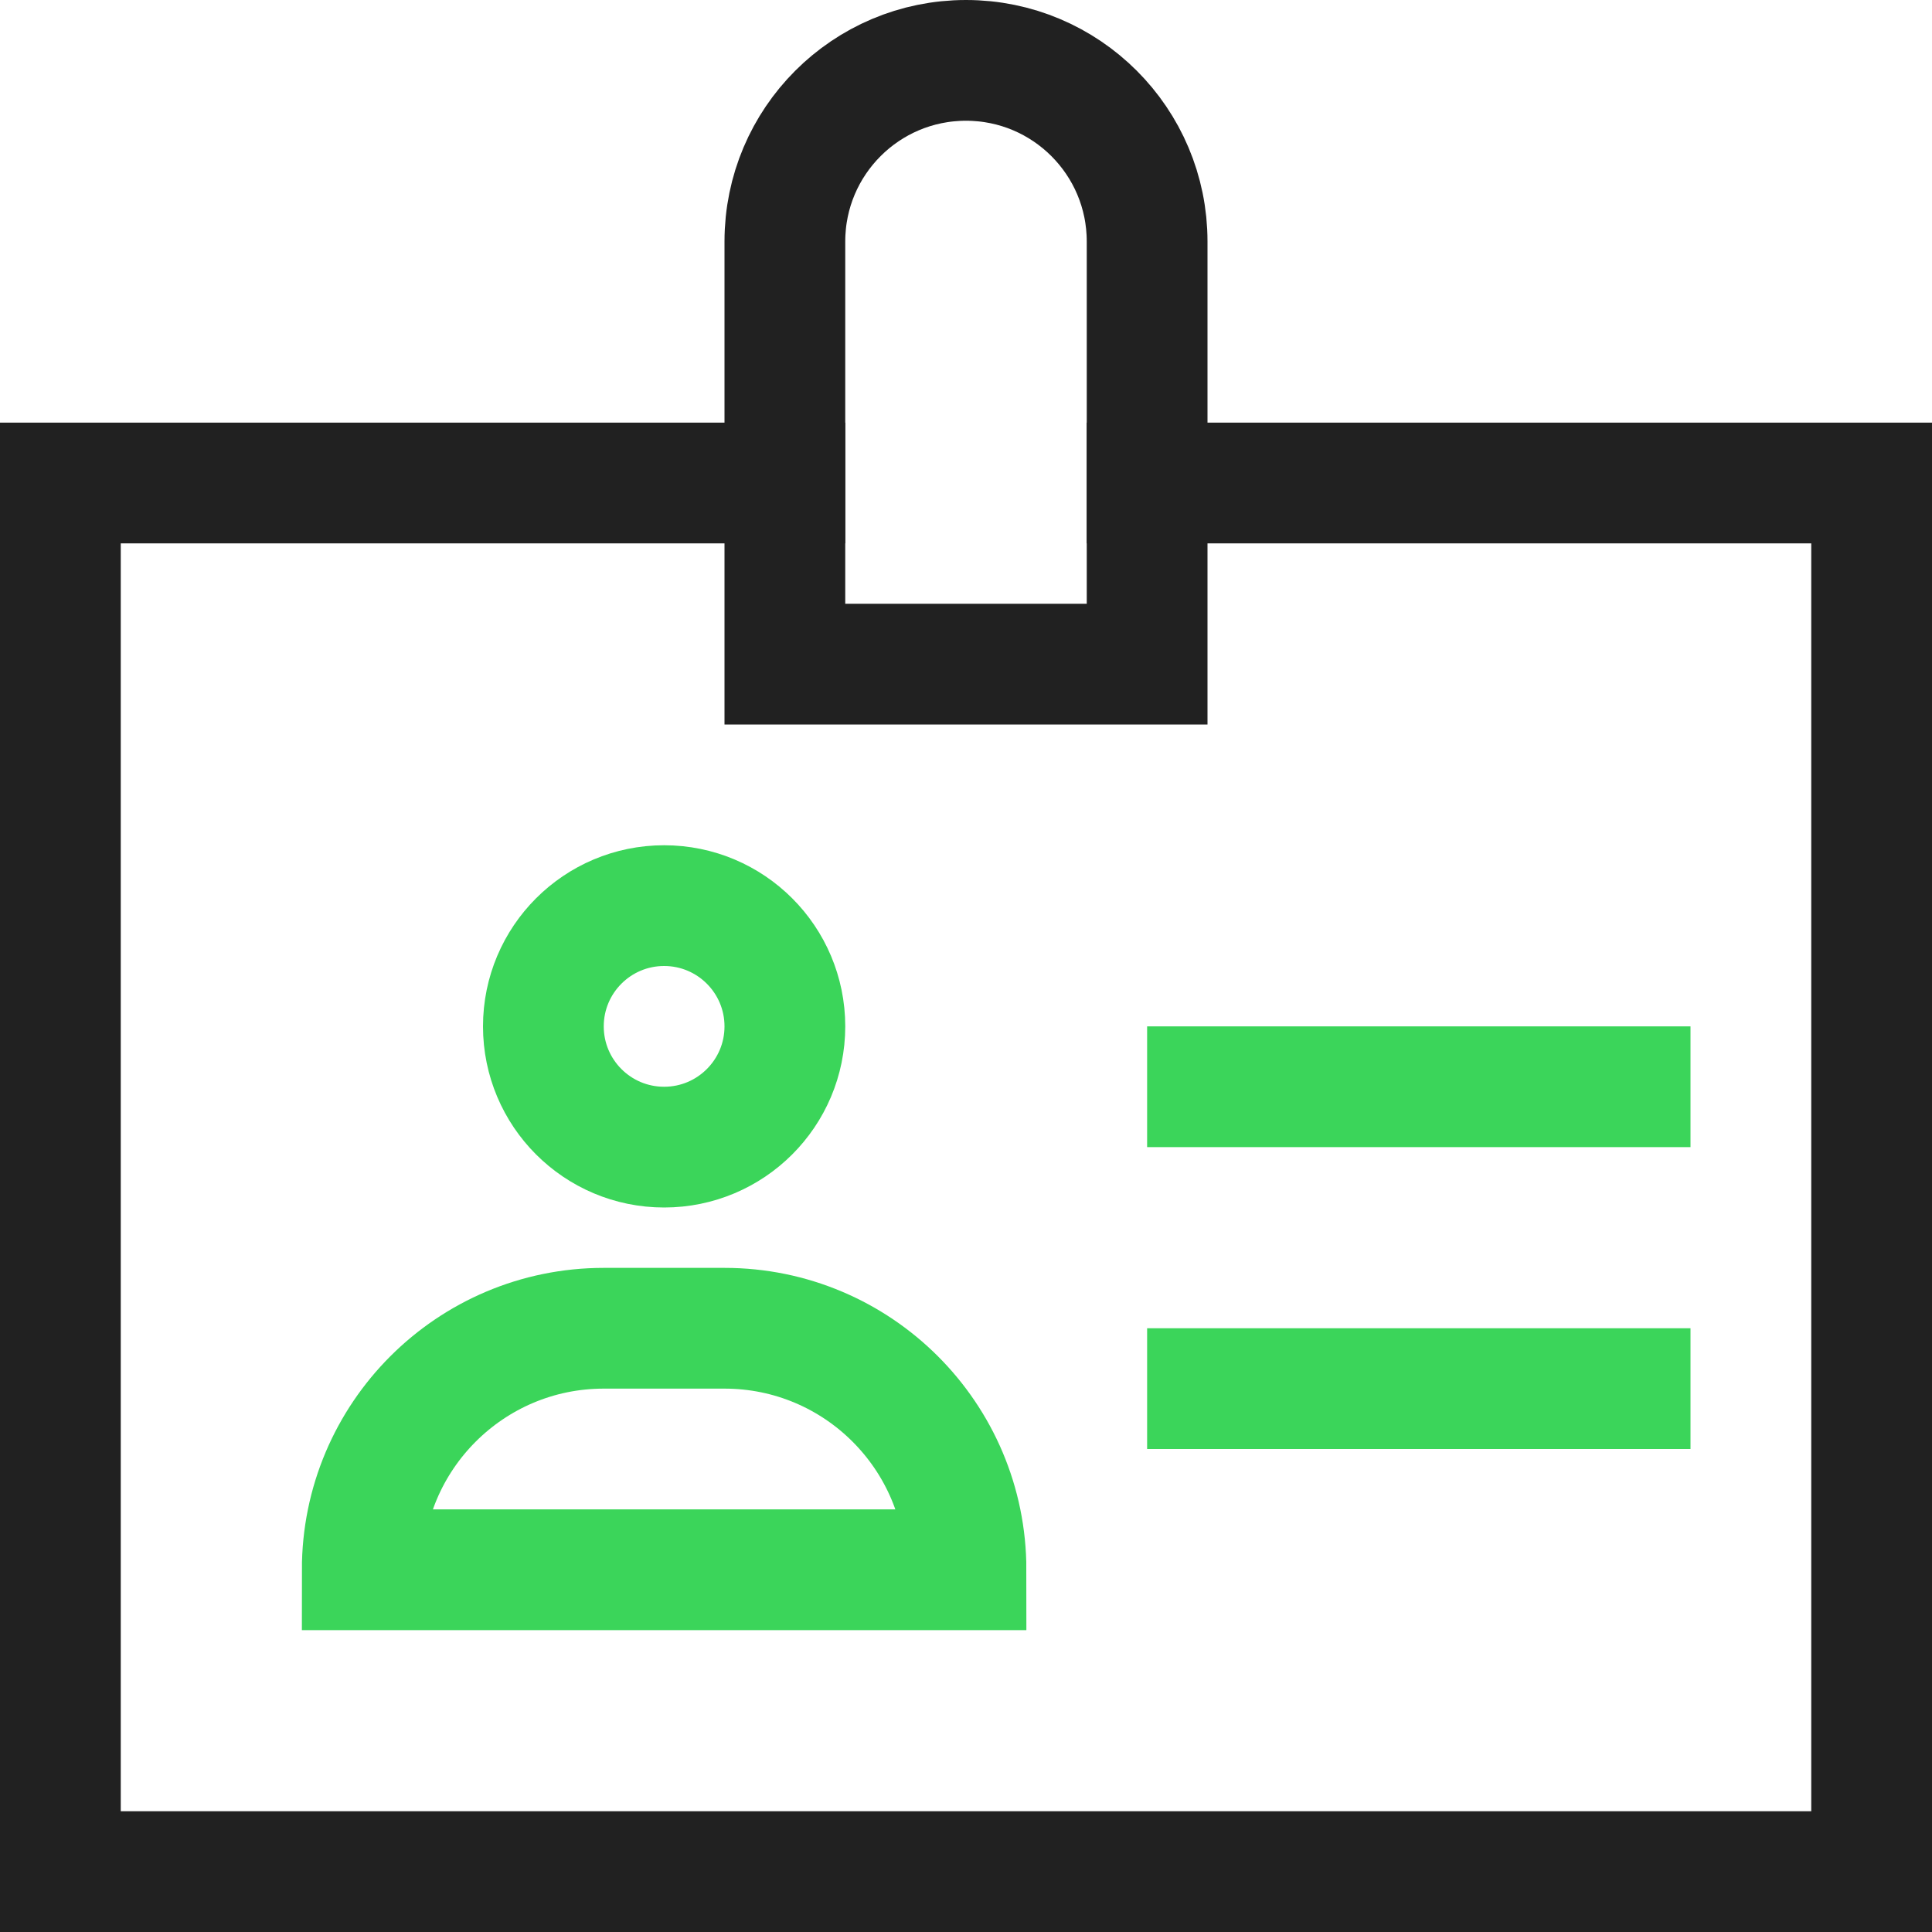 <svg xmlns="http://www.w3.org/2000/svg" width="32" height="32" viewBox="0 0 32 32"><g class="nc-icon-wrapper" stroke-linecap="square" stroke-linejoin="miter" stroke-width="2" fill="none" stroke="#212121" stroke-miterlimit="10"><line x1="20" y1="18" x2="27" y2="18" stroke="#3bd55a"/> <line x1="20" y1="23" x2="27" y2="23" stroke="#3bd55a"/> <circle cx="11" cy="17" r="2" stroke="#3bd55a"/> <path d="M16,26H6v0 c0-2.209,1.791-4,4-4h2C14.209,22,16,23.791,16,26L16,26z" stroke="#3bd55a"/> <polyline points="19,8 31,8 31,31 1,31 1,8 13,8 "/> <path d="M19,11h-6V4 c0-1.657,1.343-3,3-3h0c1.657,0,3,1.343,3,3V11z"/></g></svg>